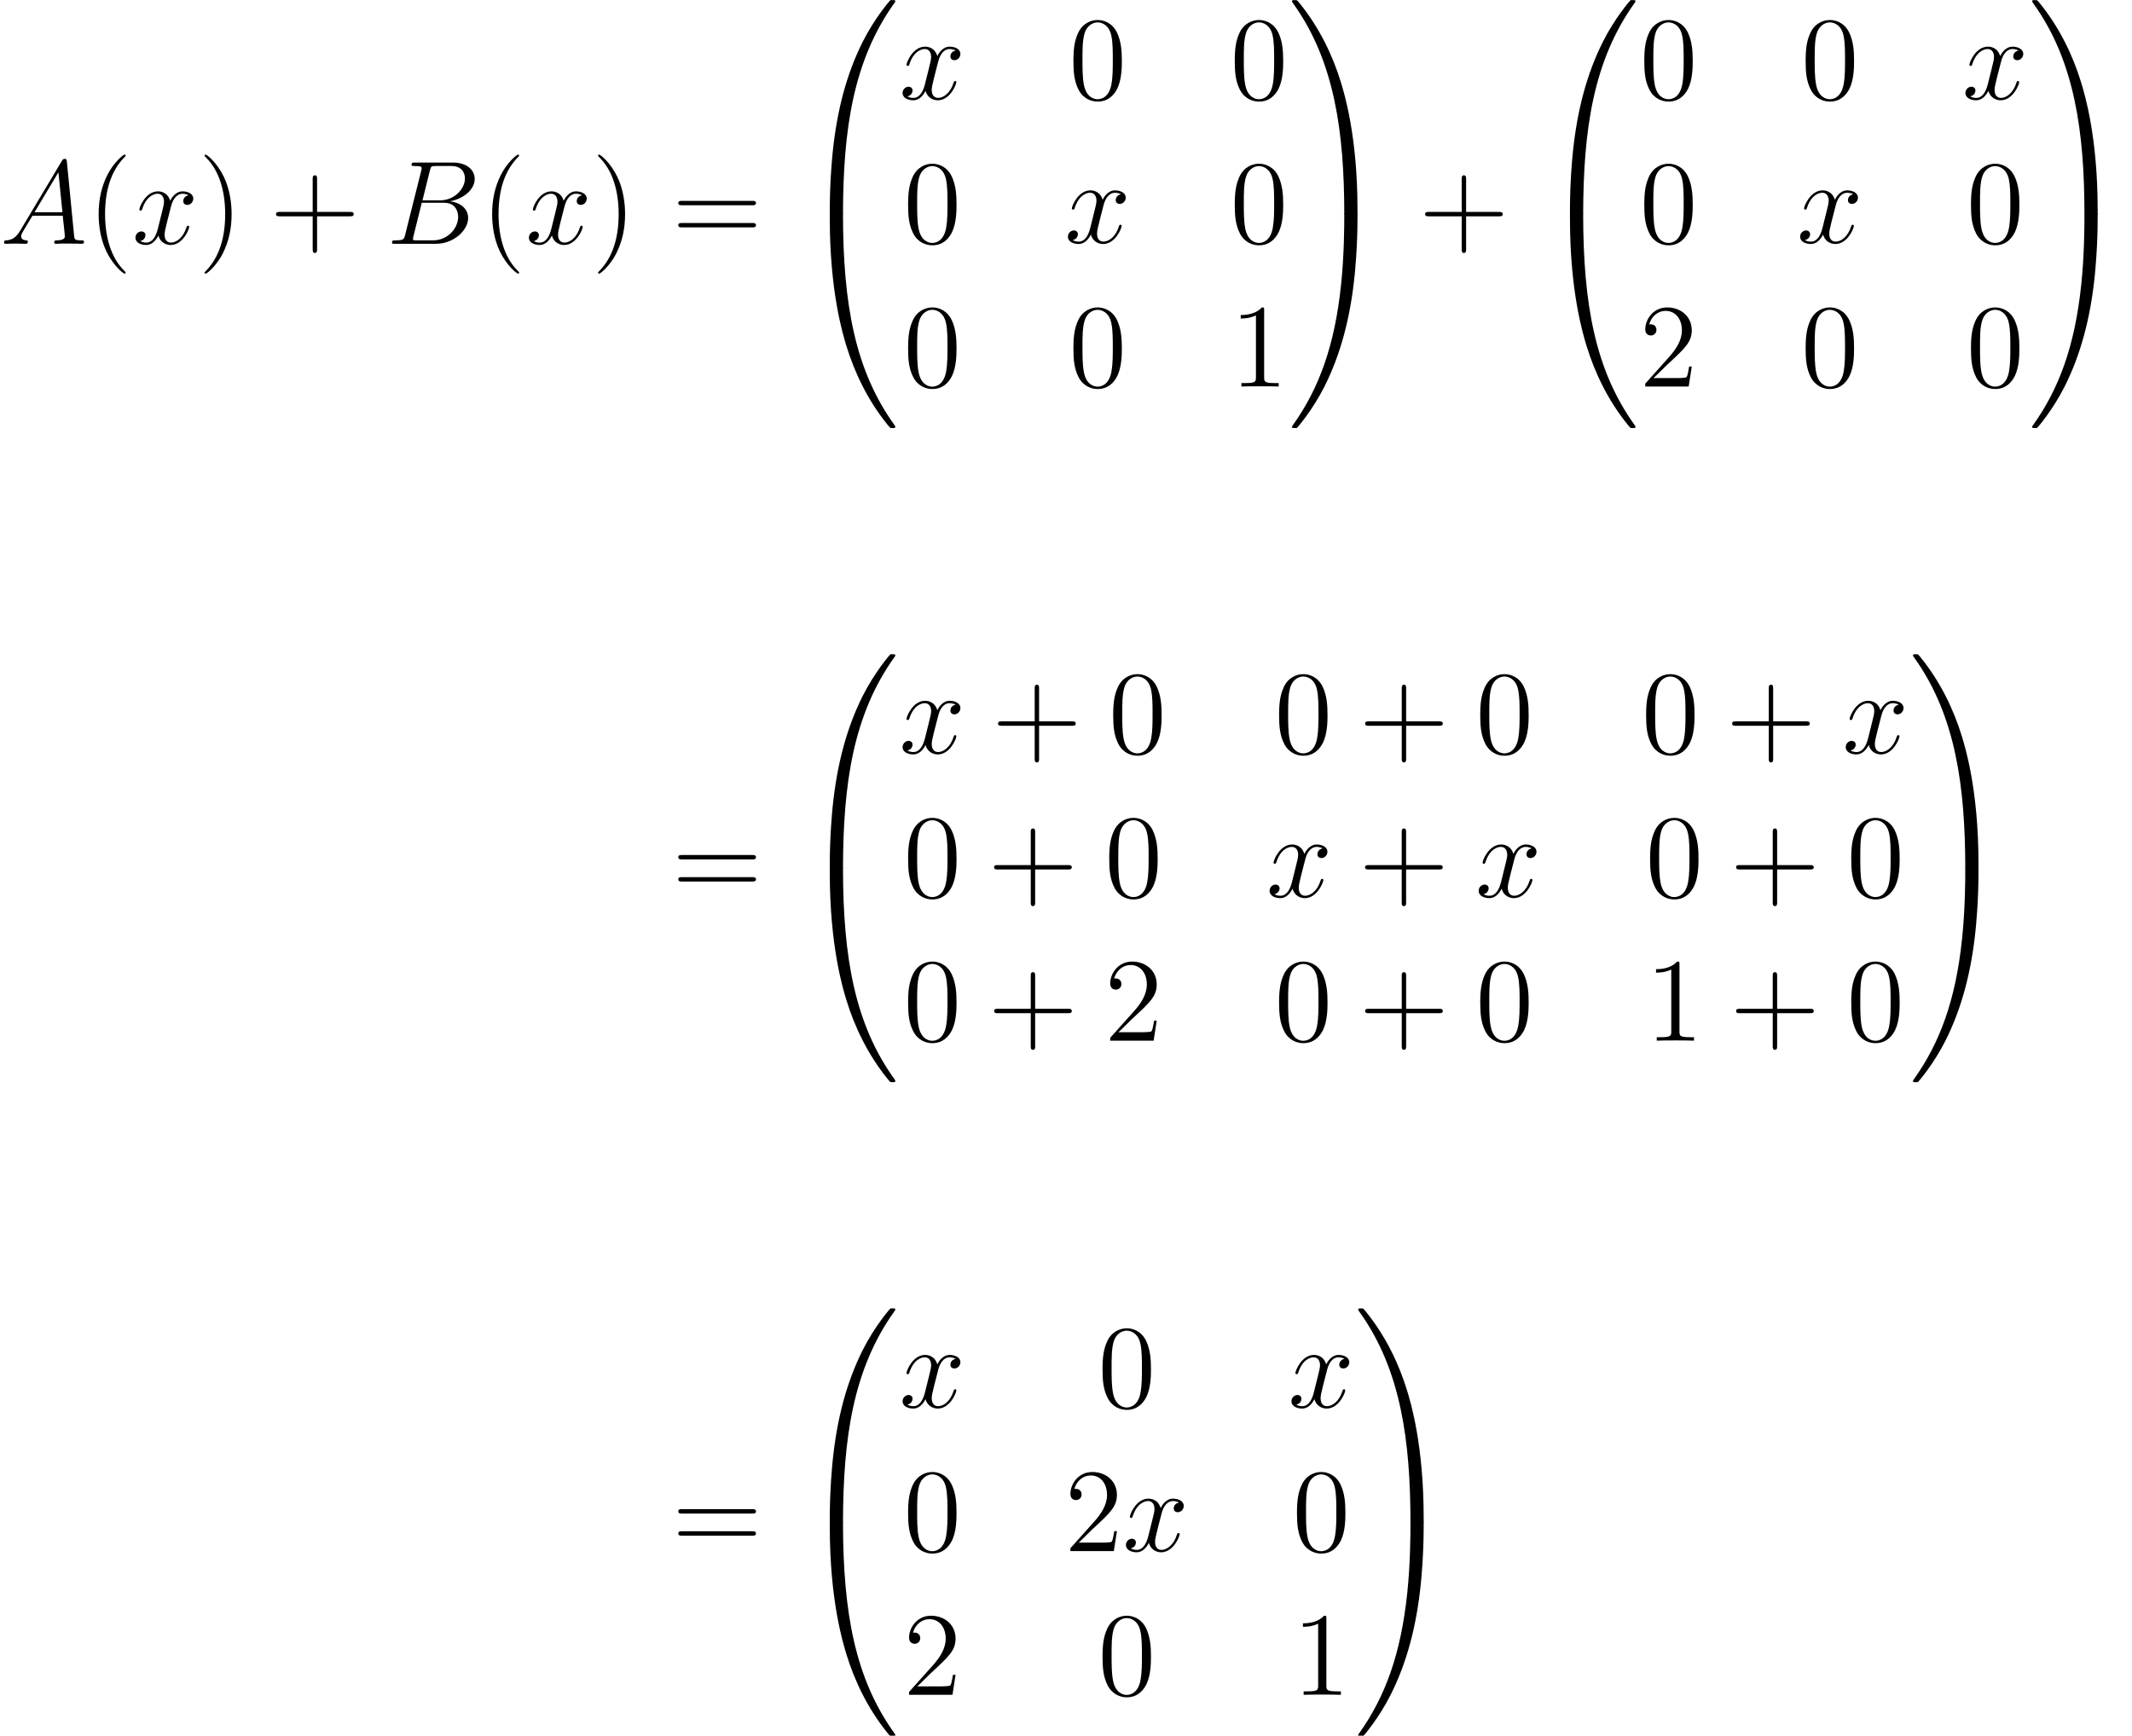 <?xml version='1.0' encoding='UTF-8'?>
<!-- This file was generated by dvisvgm 1.15.1 -->
<svg height='197.146pt' version='1.1' viewBox='-0.239 -0.283 242.123 197.146' width='242.123pt' xmlns='http://www.w3.org/2000/svg' xmlns:xlink='http://www.w3.org/1999/xlink'>
<defs>
<path d='M4.471 21.161C4.734 21.161 4.806 21.161 4.806 20.993C4.83 12.613 5.798 5.655 9.983 -0.191C10.066 -0.299 10.066 -0.323 10.066 -0.347C10.066 -0.466 9.983 -0.466 9.791 -0.466S9.576 -0.466 9.552 -0.442C9.504 -0.406 7.986 1.339 6.779 3.742C5.2 6.898 4.208 10.521 3.766 14.872C3.73 15.243 3.479 17.73 3.479 20.563V21.029C3.491 21.161 3.563 21.161 3.814 21.161H4.471Z' id='g0-48'/>
<path d='M6.97 20.563C6.97 13.258 5.667 8.978 5.296 7.771C4.483 5.117 3.156 2.319 1.16 -0.143C0.98 -0.359 0.933 -0.418 0.885 -0.442C0.861 -0.454 0.849 -0.466 0.658 -0.466C0.478 -0.466 0.383 -0.466 0.383 -0.347C0.383 -0.323 0.383 -0.299 0.538 -0.084C4.698 5.727 5.631 12.9 5.643 20.993C5.643 21.161 5.715 21.161 5.978 21.161H6.635C6.886 21.161 6.958 21.161 6.97 21.029V20.563Z' id='g0-49'/>
<path d='M3.814 -0.598C3.563 -0.598 3.491 -0.598 3.479 -0.466V0C3.479 7.305 4.782 11.585 5.153 12.792C5.966 15.446 7.293 18.244 9.289 20.706C9.468 20.922 9.516 20.981 9.564 21.005C9.588 21.017 9.6 21.029 9.791 21.029S10.066 21.029 10.066 20.91C10.066 20.886 10.066 20.862 9.995 20.754C6.013 15.231 4.818 8.584 4.806 -0.43C4.806 -0.598 4.734 -0.598 4.471 -0.598H3.814Z' id='g0-64'/>
<path d='M6.97 -0.466C6.958 -0.598 6.886 -0.598 6.635 -0.598H5.978C5.715 -0.598 5.643 -0.598 5.643 -0.43C5.643 0.801 5.631 3.646 5.32 6.623C4.674 12.804 3.084 17.084 0.466 20.754C0.383 20.862 0.383 20.886 0.383 20.91C0.383 21.029 0.478 21.029 0.658 21.029C0.849 21.029 0.873 21.029 0.897 21.005C0.944 20.969 2.463 19.224 3.67 16.821C5.248 13.665 6.241 10.042 6.683 5.691C6.719 5.32 6.97 2.833 6.97 0V-0.466Z' id='g0-65'/>
<path d='M3.885 2.905C3.885 2.869 3.885 2.845 3.682 2.642C2.487 1.435 1.817 -0.538 1.817 -2.977C1.817 -5.296 2.379 -7.293 3.766 -8.703C3.885 -8.811 3.885 -8.835 3.885 -8.871C3.885 -8.942 3.826 -8.966 3.778 -8.966C3.622 -8.966 2.642 -8.106 2.056 -6.934C1.447 -5.727 1.172 -4.447 1.172 -2.977C1.172 -1.913 1.339 -0.49 1.961 0.789C2.666 2.224 3.646 3.001 3.778 3.001C3.826 3.001 3.885 2.977 3.885 2.905Z' id='g2-40'/>
<path d='M3.371 -2.977C3.371 -3.885 3.252 -5.368 2.582 -6.755C1.877 -8.189 0.897 -8.966 0.765 -8.966C0.717 -8.966 0.658 -8.942 0.658 -8.871C0.658 -8.835 0.658 -8.811 0.861 -8.608C2.056 -7.4 2.726 -5.428 2.726 -2.989C2.726 -0.669 2.164 1.327 0.777 2.738C0.658 2.845 0.658 2.869 0.658 2.905C0.658 2.977 0.717 3.001 0.765 3.001C0.921 3.001 1.901 2.14 2.487 0.968C3.096 -0.251 3.371 -1.542 3.371 -2.977Z' id='g2-41'/>
<path d='M4.77 -2.762H8.07C8.237 -2.762 8.452 -2.762 8.452 -2.977C8.452 -3.204 8.249 -3.204 8.07 -3.204H4.77V-6.504C4.77 -6.671 4.77 -6.886 4.555 -6.886C4.328 -6.886 4.328 -6.683 4.328 -6.504V-3.204H1.028C0.861 -3.204 0.646 -3.204 0.646 -2.989C0.646 -2.762 0.849 -2.762 1.028 -2.762H4.328V0.538C4.328 0.705 4.328 0.921 4.543 0.921C4.77 0.921 4.77 0.717 4.77 0.538V-2.762Z' id='g2-43'/>
<path d='M5.356 -3.826C5.356 -4.818 5.296 -5.786 4.866 -6.695C4.376 -7.687 3.515 -7.95 2.929 -7.95C2.236 -7.95 1.387 -7.603 0.944 -6.611C0.61 -5.858 0.49 -5.117 0.49 -3.826C0.49 -2.666 0.574 -1.793 1.004 -0.944C1.47 -0.036 2.295 0.251 2.917 0.251C3.957 0.251 4.555 -0.371 4.902 -1.064C5.332 -1.961 5.356 -3.132 5.356 -3.826ZM2.917 0.012C2.534 0.012 1.757 -0.203 1.53 -1.506C1.399 -2.224 1.399 -3.132 1.399 -3.969C1.399 -4.949 1.399 -5.834 1.59 -6.539C1.793 -7.34 2.403 -7.711 2.917 -7.711C3.371 -7.711 4.065 -7.436 4.292 -6.408C4.447 -5.727 4.447 -4.782 4.447 -3.969C4.447 -3.168 4.447 -2.26 4.316 -1.53C4.089 -0.215 3.335 0.012 2.917 0.012Z' id='g2-48'/>
<path d='M3.443 -7.663C3.443 -7.938 3.443 -7.95 3.204 -7.95C2.917 -7.627 2.319 -7.185 1.088 -7.185V-6.838C1.363 -6.838 1.961 -6.838 2.618 -7.149V-0.921C2.618 -0.49 2.582 -0.347 1.53 -0.347H1.16V0C1.482 -0.024 2.642 -0.024 3.037 -0.024S4.579 -0.024 4.902 0V-0.347H4.531C3.479 -0.347 3.443 -0.49 3.443 -0.921V-7.663Z' id='g2-49'/>
<path d='M5.26 -2.008H4.997C4.961 -1.805 4.866 -1.148 4.746 -0.956C4.663 -0.849 3.981 -0.849 3.622 -0.849H1.411C1.734 -1.124 2.463 -1.889 2.774 -2.176C4.591 -3.85 5.26 -4.471 5.26 -5.655C5.26 -7.03 4.172 -7.95 2.786 -7.95S0.586 -6.767 0.586 -5.738C0.586 -5.129 1.112 -5.129 1.148 -5.129C1.399 -5.129 1.71 -5.308 1.71 -5.691C1.71 -6.025 1.482 -6.253 1.148 -6.253C1.04 -6.253 1.016 -6.253 0.98 -6.241C1.207 -7.054 1.853 -7.603 2.63 -7.603C3.646 -7.603 4.268 -6.755 4.268 -5.655C4.268 -4.639 3.682 -3.754 3.001 -2.989L0.586 -0.287V0H4.949L5.26 -2.008Z' id='g2-50'/>
<path d='M8.07 -3.873C8.237 -3.873 8.452 -3.873 8.452 -4.089C8.452 -4.316 8.249 -4.316 8.07 -4.316H1.028C0.861 -4.316 0.646 -4.316 0.646 -4.101C0.646 -3.873 0.849 -3.873 1.028 -3.873H8.07ZM8.07 -1.65C8.237 -1.65 8.452 -1.65 8.452 -1.865C8.452 -2.092 8.249 -2.092 8.07 -2.092H1.028C0.861 -2.092 0.646 -2.092 0.646 -1.877C0.646 -1.65 0.849 -1.65 1.028 -1.65H8.07Z' id='g2-61'/>
<path d='M2.032 -1.327C1.614 -0.622 1.207 -0.383 0.634 -0.347C0.502 -0.335 0.406 -0.335 0.406 -0.12C0.406 -0.048 0.466 0 0.55 0C0.765 0 1.303 -0.024 1.518 -0.024C1.865 -0.024 2.248 0 2.582 0C2.654 0 2.798 0 2.798 -0.227C2.798 -0.335 2.702 -0.347 2.63 -0.347C2.355 -0.371 2.128 -0.466 2.128 -0.753C2.128 -0.921 2.2 -1.052 2.355 -1.315L3.264 -2.821H6.312C6.324 -2.714 6.324 -2.618 6.336 -2.511C6.372 -2.2 6.516 -0.956 6.516 -0.729C6.516 -0.371 5.906 -0.347 5.715 -0.347C5.583 -0.347 5.452 -0.347 5.452 -0.132C5.452 0 5.559 0 5.631 0C5.834 0 6.073 -0.024 6.276 -0.024H6.958C7.687 -0.024 8.213 0 8.225 0C8.309 0 8.44 0 8.44 -0.227C8.44 -0.347 8.333 -0.347 8.153 -0.347C7.496 -0.347 7.484 -0.454 7.448 -0.813L6.719 -8.273C6.695 -8.512 6.647 -8.536 6.516 -8.536C6.396 -8.536 6.324 -8.512 6.217 -8.333L2.032 -1.327ZM3.467 -3.168L5.87 -7.185L6.276 -3.168H3.467Z' id='g1-65'/>
<path d='M4.376 -7.352C4.483 -7.795 4.531 -7.819 4.997 -7.819H6.551C7.902 -7.819 7.902 -6.671 7.902 -6.563C7.902 -5.595 6.934 -4.364 5.356 -4.364H3.634L4.376 -7.352ZM6.396 -4.268C7.699 -4.507 8.883 -5.416 8.883 -6.516C8.883 -7.448 8.058 -8.165 6.707 -8.165H2.869C2.642 -8.165 2.534 -8.165 2.534 -7.938C2.534 -7.819 2.642 -7.819 2.821 -7.819C3.551 -7.819 3.551 -7.723 3.551 -7.592C3.551 -7.568 3.551 -7.496 3.503 -7.317L1.889 -0.885C1.781 -0.466 1.757 -0.347 0.921 -0.347C0.693 -0.347 0.574 -0.347 0.574 -0.132C0.574 0 0.646 0 0.885 0H4.985C6.814 0 8.225 -1.387 8.225 -2.594C8.225 -3.575 7.364 -4.172 6.396 -4.268ZM4.698 -0.347H3.084C2.917 -0.347 2.893 -0.347 2.821 -0.359C2.69 -0.371 2.678 -0.395 2.678 -0.49C2.678 -0.574 2.702 -0.646 2.726 -0.753L3.563 -4.125H5.81C7.221 -4.125 7.221 -2.809 7.221 -2.714C7.221 -1.566 6.181 -0.347 4.698 -0.347Z' id='g1-66'/>
<path d='M5.667 -4.878C5.284 -4.806 5.141 -4.519 5.141 -4.292C5.141 -4.005 5.368 -3.909 5.535 -3.909C5.894 -3.909 6.145 -4.22 6.145 -4.543C6.145 -5.045 5.571 -5.272 5.069 -5.272C4.34 -5.272 3.933 -4.555 3.826 -4.328C3.551 -5.224 2.809 -5.272 2.594 -5.272C1.375 -5.272 0.729 -3.706 0.729 -3.443C0.729 -3.395 0.777 -3.335 0.861 -3.335C0.956 -3.335 0.98 -3.407 1.004 -3.455C1.411 -4.782 2.212 -5.033 2.558 -5.033C3.096 -5.033 3.204 -4.531 3.204 -4.244C3.204 -3.981 3.132 -3.706 2.989 -3.132L2.582 -1.494C2.403 -0.777 2.056 -0.12 1.423 -0.12C1.363 -0.12 1.064 -0.12 0.813 -0.275C1.243 -0.359 1.339 -0.717 1.339 -0.861C1.339 -1.1 1.16 -1.243 0.933 -1.243C0.646 -1.243 0.335 -0.992 0.335 -0.61C0.335 -0.108 0.897 0.12 1.411 0.12C1.985 0.12 2.391 -0.335 2.642 -0.825C2.833 -0.12 3.431 0.12 3.873 0.12C5.093 0.12 5.738 -1.447 5.738 -1.71C5.738 -1.769 5.691 -1.817 5.619 -1.817C5.511 -1.817 5.499 -1.757 5.464 -1.662C5.141 -0.61 4.447 -0.12 3.909 -0.12C3.491 -0.12 3.264 -0.43 3.264 -0.921C3.264 -1.184 3.312 -1.375 3.503 -2.164L3.921 -3.79C4.101 -4.507 4.507 -5.033 5.057 -5.033C5.081 -5.033 5.416 -5.033 5.667 -4.878Z' id='g1-120'/>
</defs>
<g id='page1' transform='matrix(1.13 0 0 1.13 -63.986 -75.881)'>
<use x='56.413' xlink:href='#g1-65' y='91.407'/>
<use x='65.156' xlink:href='#g2-40' y='91.407'/>
<use x='69.691' xlink:href='#g1-120' y='91.407'/>
<use x='76.318' xlink:href='#g2-41' y='91.407'/>
<use x='83.51' xlink:href='#g2-43' y='91.407'/>
<use x='95.238' xlink:href='#g1-66' y='91.407'/>
<use x='104.701' xlink:href='#g2-40' y='91.407'/>
<use x='109.236' xlink:href='#g1-120' y='91.407'/>
<use x='115.863' xlink:href='#g2-41' y='91.407'/>
<use x='123.937' xlink:href='#g2-61' y='91.407'/>
<use x='136.329' xlink:href='#g0-48' y='67.377'/>
<use x='136.329' xlink:href='#g0-64' y='88.897'/>
<use x='146.789' xlink:href='#g1-120' y='76.862'/>
<use x='163.804' xlink:href='#g2-48' y='76.862'/>
<use x='180.019' xlink:href='#g2-48' y='76.862'/>
<use x='147.189' xlink:href='#g2-48' y='91.308'/>
<use x='163.404' xlink:href='#g1-120' y='91.308'/>
<use x='180.019' xlink:href='#g2-48' y='91.308'/>
<use x='147.189' xlink:href='#g2-48' y='105.753'/>
<use x='163.804' xlink:href='#g2-48' y='105.753'/>
<use x='180.019' xlink:href='#g2-49' y='105.753'/>
<use x='185.872' xlink:href='#g0-49' y='67.377'/>
<use x='185.872' xlink:href='#g0-65' y='88.897'/>
<use x='198.989' xlink:href='#g2-43' y='91.407'/>
<use x='210.717' xlink:href='#g0-48' y='67.377'/>
<use x='210.717' xlink:href='#g0-64' y='88.897'/>
<use x='221.177' xlink:href='#g2-48' y='76.862'/>
<use x='237.393' xlink:href='#g2-48' y='76.862'/>
<use x='253.608' xlink:href='#g1-120' y='76.862'/>
<use x='221.177' xlink:href='#g2-48' y='91.308'/>
<use x='236.993' xlink:href='#g1-120' y='91.308'/>
<use x='254.007' xlink:href='#g2-48' y='91.308'/>
<use x='221.177' xlink:href='#g2-50' y='105.753'/>
<use x='237.393' xlink:href='#g2-48' y='105.753'/>
<use x='254.007' xlink:href='#g2-48' y='105.753'/>
<use x='260.26' xlink:href='#g0-49' y='67.377'/>
<use x='260.26' xlink:href='#g0-65' y='88.897'/>
<use x='123.937' xlink:href='#g2-61' y='157.161'/>
<use x='136.329' xlink:href='#g0-48' y='133.13'/>
<use x='136.329' xlink:href='#g0-64' y='154.65'/>
<use x='146.789' xlink:href='#g1-120' y='142.615'/>
<use x='156.073' xlink:href='#g2-43' y='142.615'/>
<use x='167.801' xlink:href='#g2-48' y='142.615'/>
<use x='184.474' xlink:href='#g2-48' y='142.615'/>
<use x='192.962' xlink:href='#g2-43' y='142.615'/>
<use x='204.689' xlink:href='#g2-48' y='142.615'/>
<use x='221.36' xlink:href='#g2-48' y='142.615'/>
<use x='229.848' xlink:href='#g2-43' y='142.615'/>
<use x='241.575' xlink:href='#g1-120' y='142.615'/>
<use x='147.189' xlink:href='#g2-48' y='157.061'/>
<use x='155.677' xlink:href='#g2-43' y='157.061'/>
<use x='167.404' xlink:href='#g2-48' y='157.061'/>
<use x='183.675' xlink:href='#g1-120' y='157.061'/>
<use x='192.959' xlink:href='#g2-43' y='157.061'/>
<use x='204.686' xlink:href='#g1-120' y='157.061'/>
<use x='221.759' xlink:href='#g2-48' y='157.061'/>
<use x='230.247' xlink:href='#g2-43' y='157.061'/>
<use x='241.975' xlink:href='#g2-48' y='157.061'/>
<use x='147.189' xlink:href='#g2-48' y='171.507'/>
<use x='155.677' xlink:href='#g2-43' y='171.507'/>
<use x='167.404' xlink:href='#g2-50' y='171.507'/>
<use x='184.474' xlink:href='#g2-48' y='171.507'/>
<use x='192.962' xlink:href='#g2-43' y='171.507'/>
<use x='204.689' xlink:href='#g2-48' y='171.507'/>
<use x='221.759' xlink:href='#g2-49' y='171.507'/>
<use x='230.247' xlink:href='#g2-43' y='171.507'/>
<use x='241.975' xlink:href='#g2-48' y='171.507'/>
<use x='248.283' xlink:href='#g0-49' y='133.13'/>
<use x='248.283' xlink:href='#g0-65' y='154.65'/>
<use x='123.937' xlink:href='#g2-61' y='222.914'/>
<use x='136.329' xlink:href='#g0-48' y='198.884'/>
<use x='136.329' xlink:href='#g0-64' y='220.403'/>
<use x='146.789' xlink:href='#g1-120' y='208.368'/>
<use x='166.73' xlink:href='#g2-48' y='208.368'/>
<use x='185.872' xlink:href='#g1-120' y='208.368'/>
<use x='147.189' xlink:href='#g2-48' y='222.814'/>
<use x='163.404' xlink:href='#g2-50' y='222.814'/>
<use x='169.235' xlink:href='#g1-120' y='222.814'/>
<use x='186.271' xlink:href='#g2-48' y='222.814'/>
<use x='147.189' xlink:href='#g2-50' y='237.26'/>
<use x='166.73' xlink:href='#g2-48' y='237.26'/>
<use x='186.271' xlink:href='#g2-49' y='237.26'/>
<use x='192.524' xlink:href='#g0-49' y='198.884'/>
<use x='192.524' xlink:href='#g0-65' y='220.403'/>
</g>
</svg>
